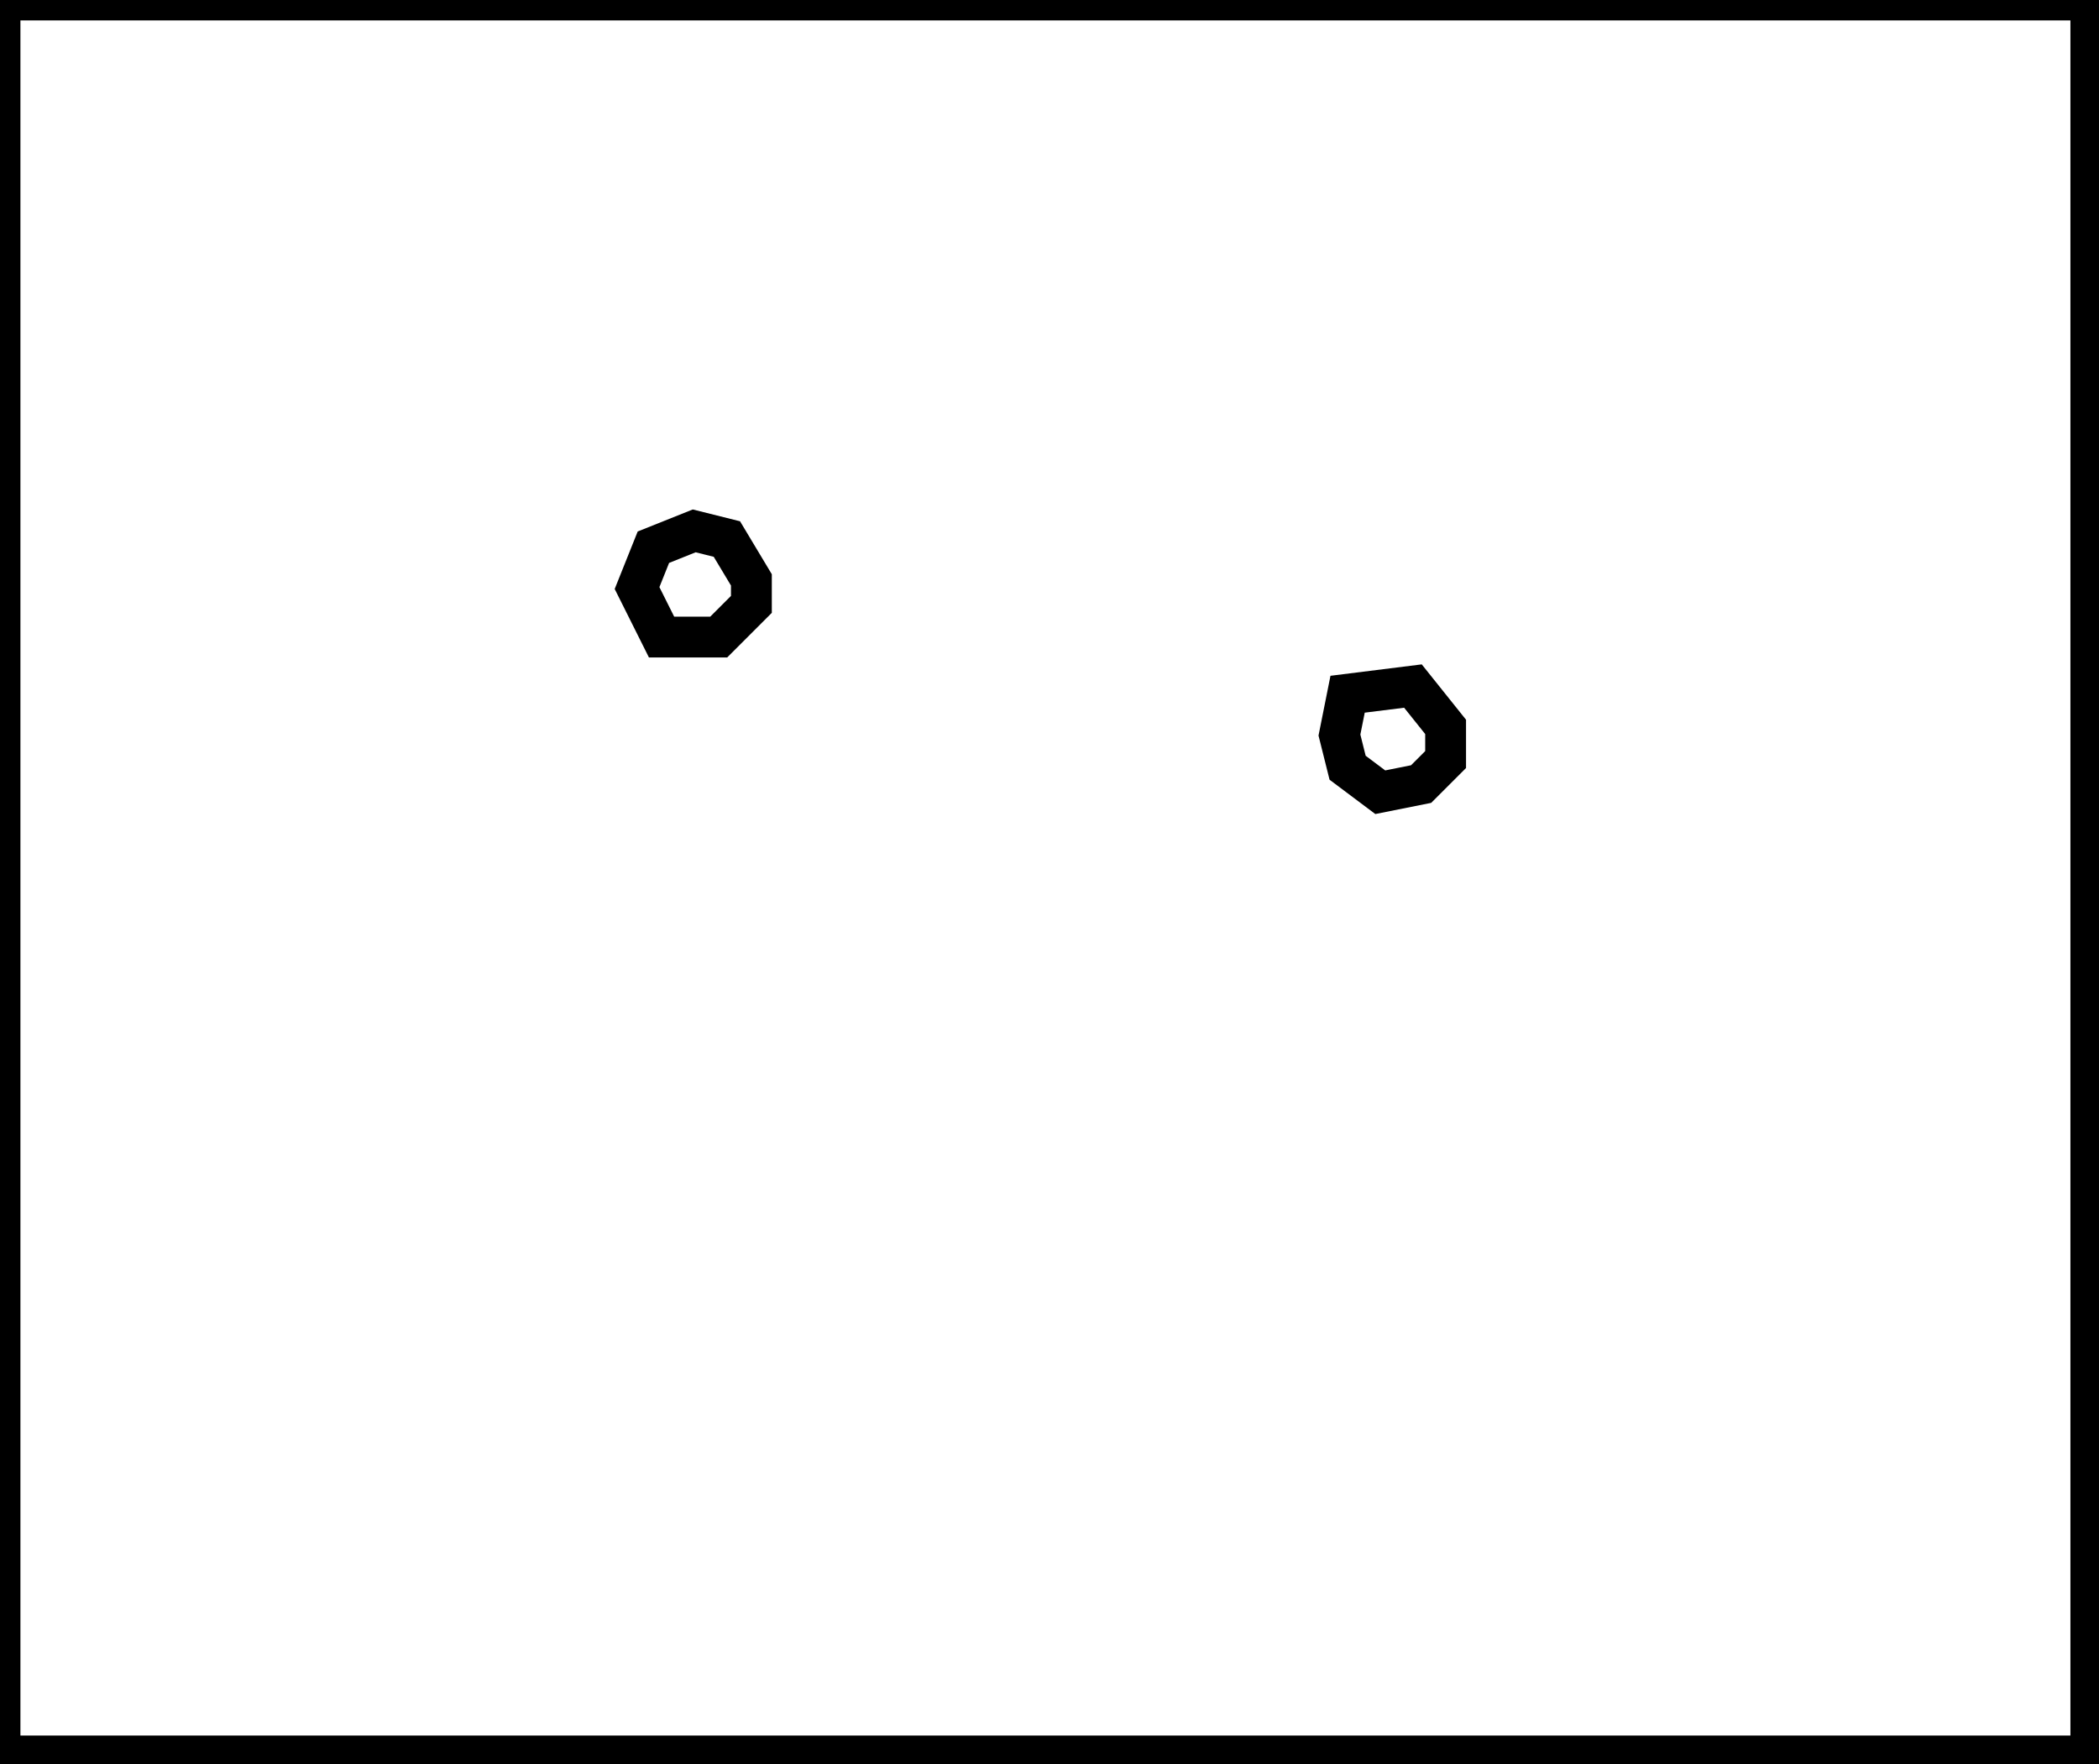 <?xml version="1.0" encoding="utf-8" ?>
<svg baseProfile="full" height="216" version="1.1" width="257" xmlns="http://www.w3.org/2000/svg" xmlns:ev="http://www.w3.org/2001/xml-events" xmlns:xlink="http://www.w3.org/1999/xlink"><defs /><rect fill="white" height="216" width="257" x="0" y="0" /><path d="M 173,84 L 165,85 L 164,90 L 165,94 L 169,97 L 174,96 L 177,93 L 177,89 Z" fill="none" stroke="black" stroke-width="5" /><path d="M 89,66 L 85,65 L 80,67 L 78,72 L 81,78 L 88,78 L 92,74 L 92,71 Z" fill="none" stroke="black" stroke-width="5" /><path d="M 0,0 L 0,215 L 256,215 L 256,0 Z" fill="none" stroke="black" stroke-width="5" /></svg>